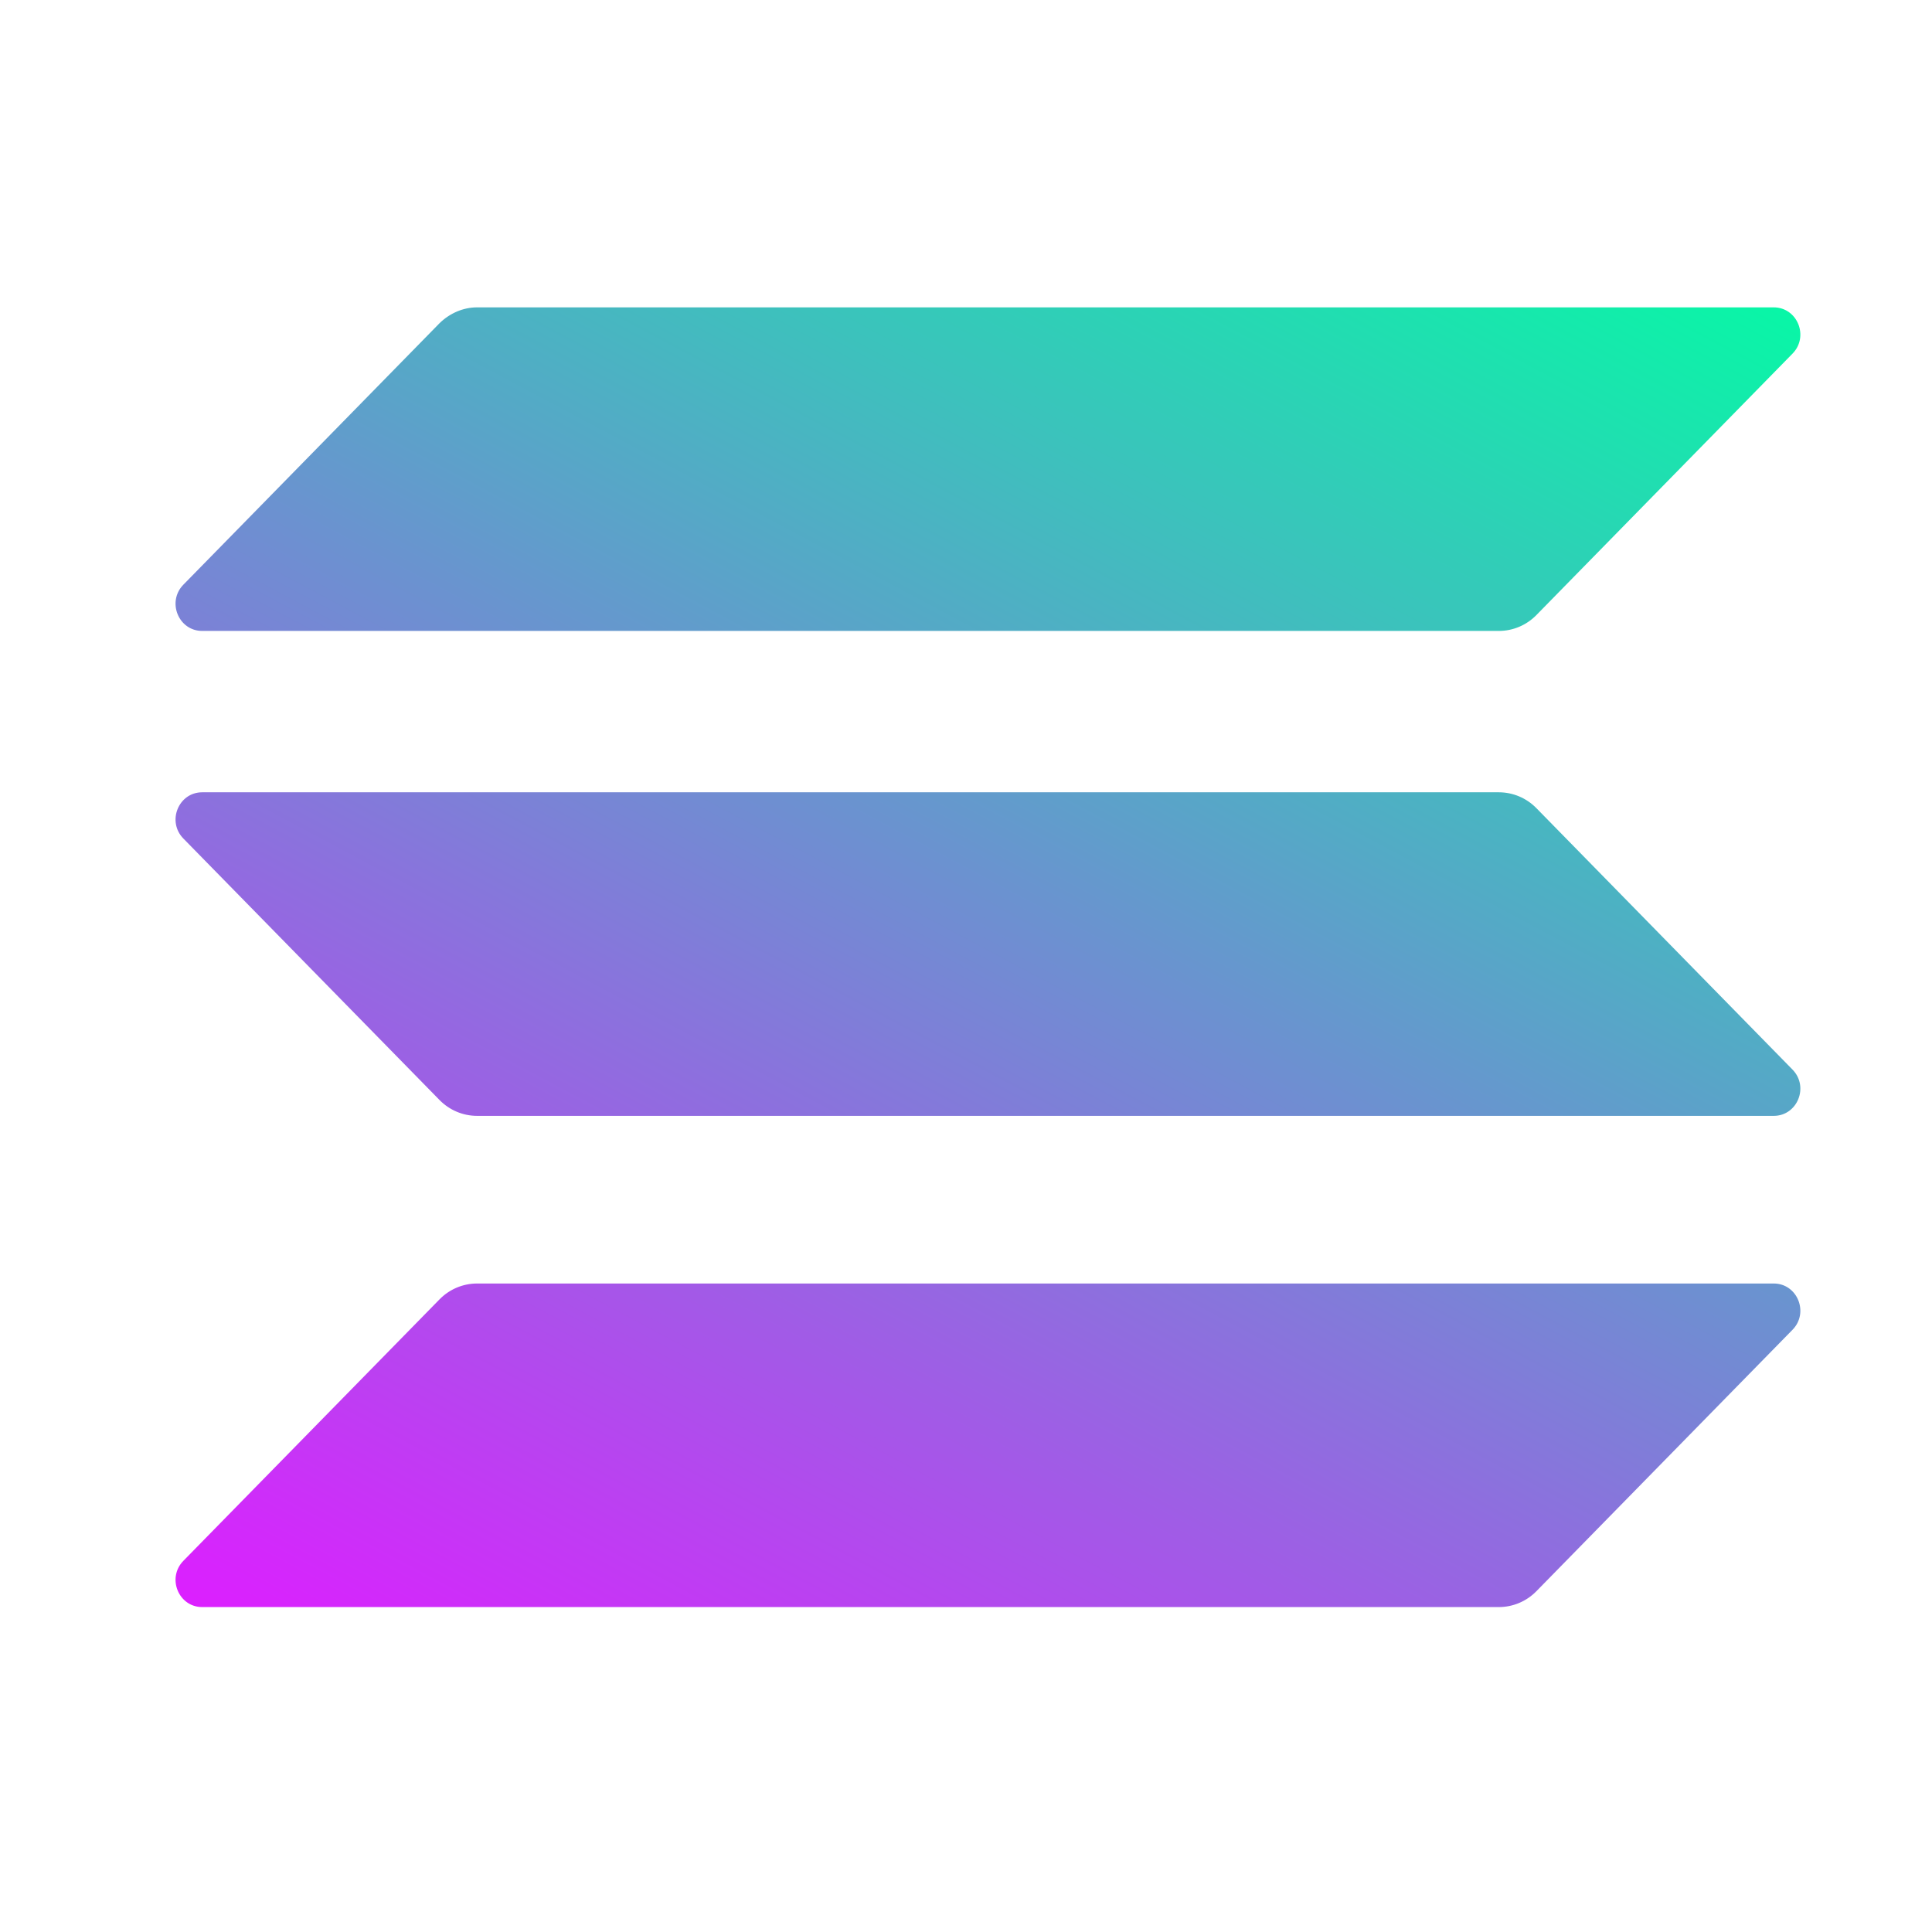 <svg width="44" height="44" viewBox="0 0 44 44" fill="none" xmlns="http://www.w3.org/2000/svg">
<g clip-path="url(#clip0_1291_3664)">
<path d="M10.01 29.592C10.233 29.364 10.54 29.231 10.866 29.231H40.395C40.935 29.231 41.205 29.896 40.823 30.285L34.99 36.239C34.767 36.467 34.46 36.6 34.134 36.6H4.605C4.065 36.6 3.795 35.935 4.177 35.546L10.01 29.592Z" fill="url(#paint0_linear_1291_3664)"/>
<path d="M10.01 7.361C10.243 7.133 10.55 7 10.866 7H40.395C40.935 7 41.205 7.665 40.823 8.054L34.99 14.008C34.767 14.236 34.46 14.369 34.134 14.369H4.605C4.065 14.369 3.795 13.704 4.177 13.315L10.01 7.361Z" fill="url(#paint1_linear_1291_3664)"/>
<path d="M34.99 18.405C34.767 18.177 34.46 18.044 34.134 18.044H4.605C4.065 18.044 3.795 18.709 4.177 19.098L10.01 25.052C10.233 25.28 10.54 25.413 10.866 25.413H40.395C40.935 25.413 41.205 24.749 40.823 24.359L34.99 18.405Z" fill="url(#paint2_linear_1291_3664)"/>
</g>
<defs>
<linearGradient id="paint0_linear_1291_3664" x1="37.574" y1="3.443" x2="16.471" y2="43.044" gradientUnits="userSpaceOnUse">
<stop stop-color="#00FFA3"/>
<stop offset="1" stop-color="#DC1FFF"/>
</linearGradient>
<linearGradient id="paint1_linear_1291_3664" x1="28.638" y1="-1.319" x2="7.535" y2="38.282" gradientUnits="userSpaceOnUse">
<stop stop-color="#00FFA3"/>
<stop offset="1" stop-color="#DC1FFF"/>
</linearGradient>
<linearGradient id="paint2_linear_1291_3664" x1="33.078" y1="1.047" x2="11.975" y2="40.647" gradientUnits="userSpaceOnUse">
<stop stop-color="#00FFA3"/>
<stop offset="1" stop-color="#DC1FFF"/>
</linearGradient>
<clipPath id="clip0_1291_3664">
<rect width="37" height="29.6" fill="white" transform="translate(4 7)"/>
</clipPath>
</defs>
</svg>
